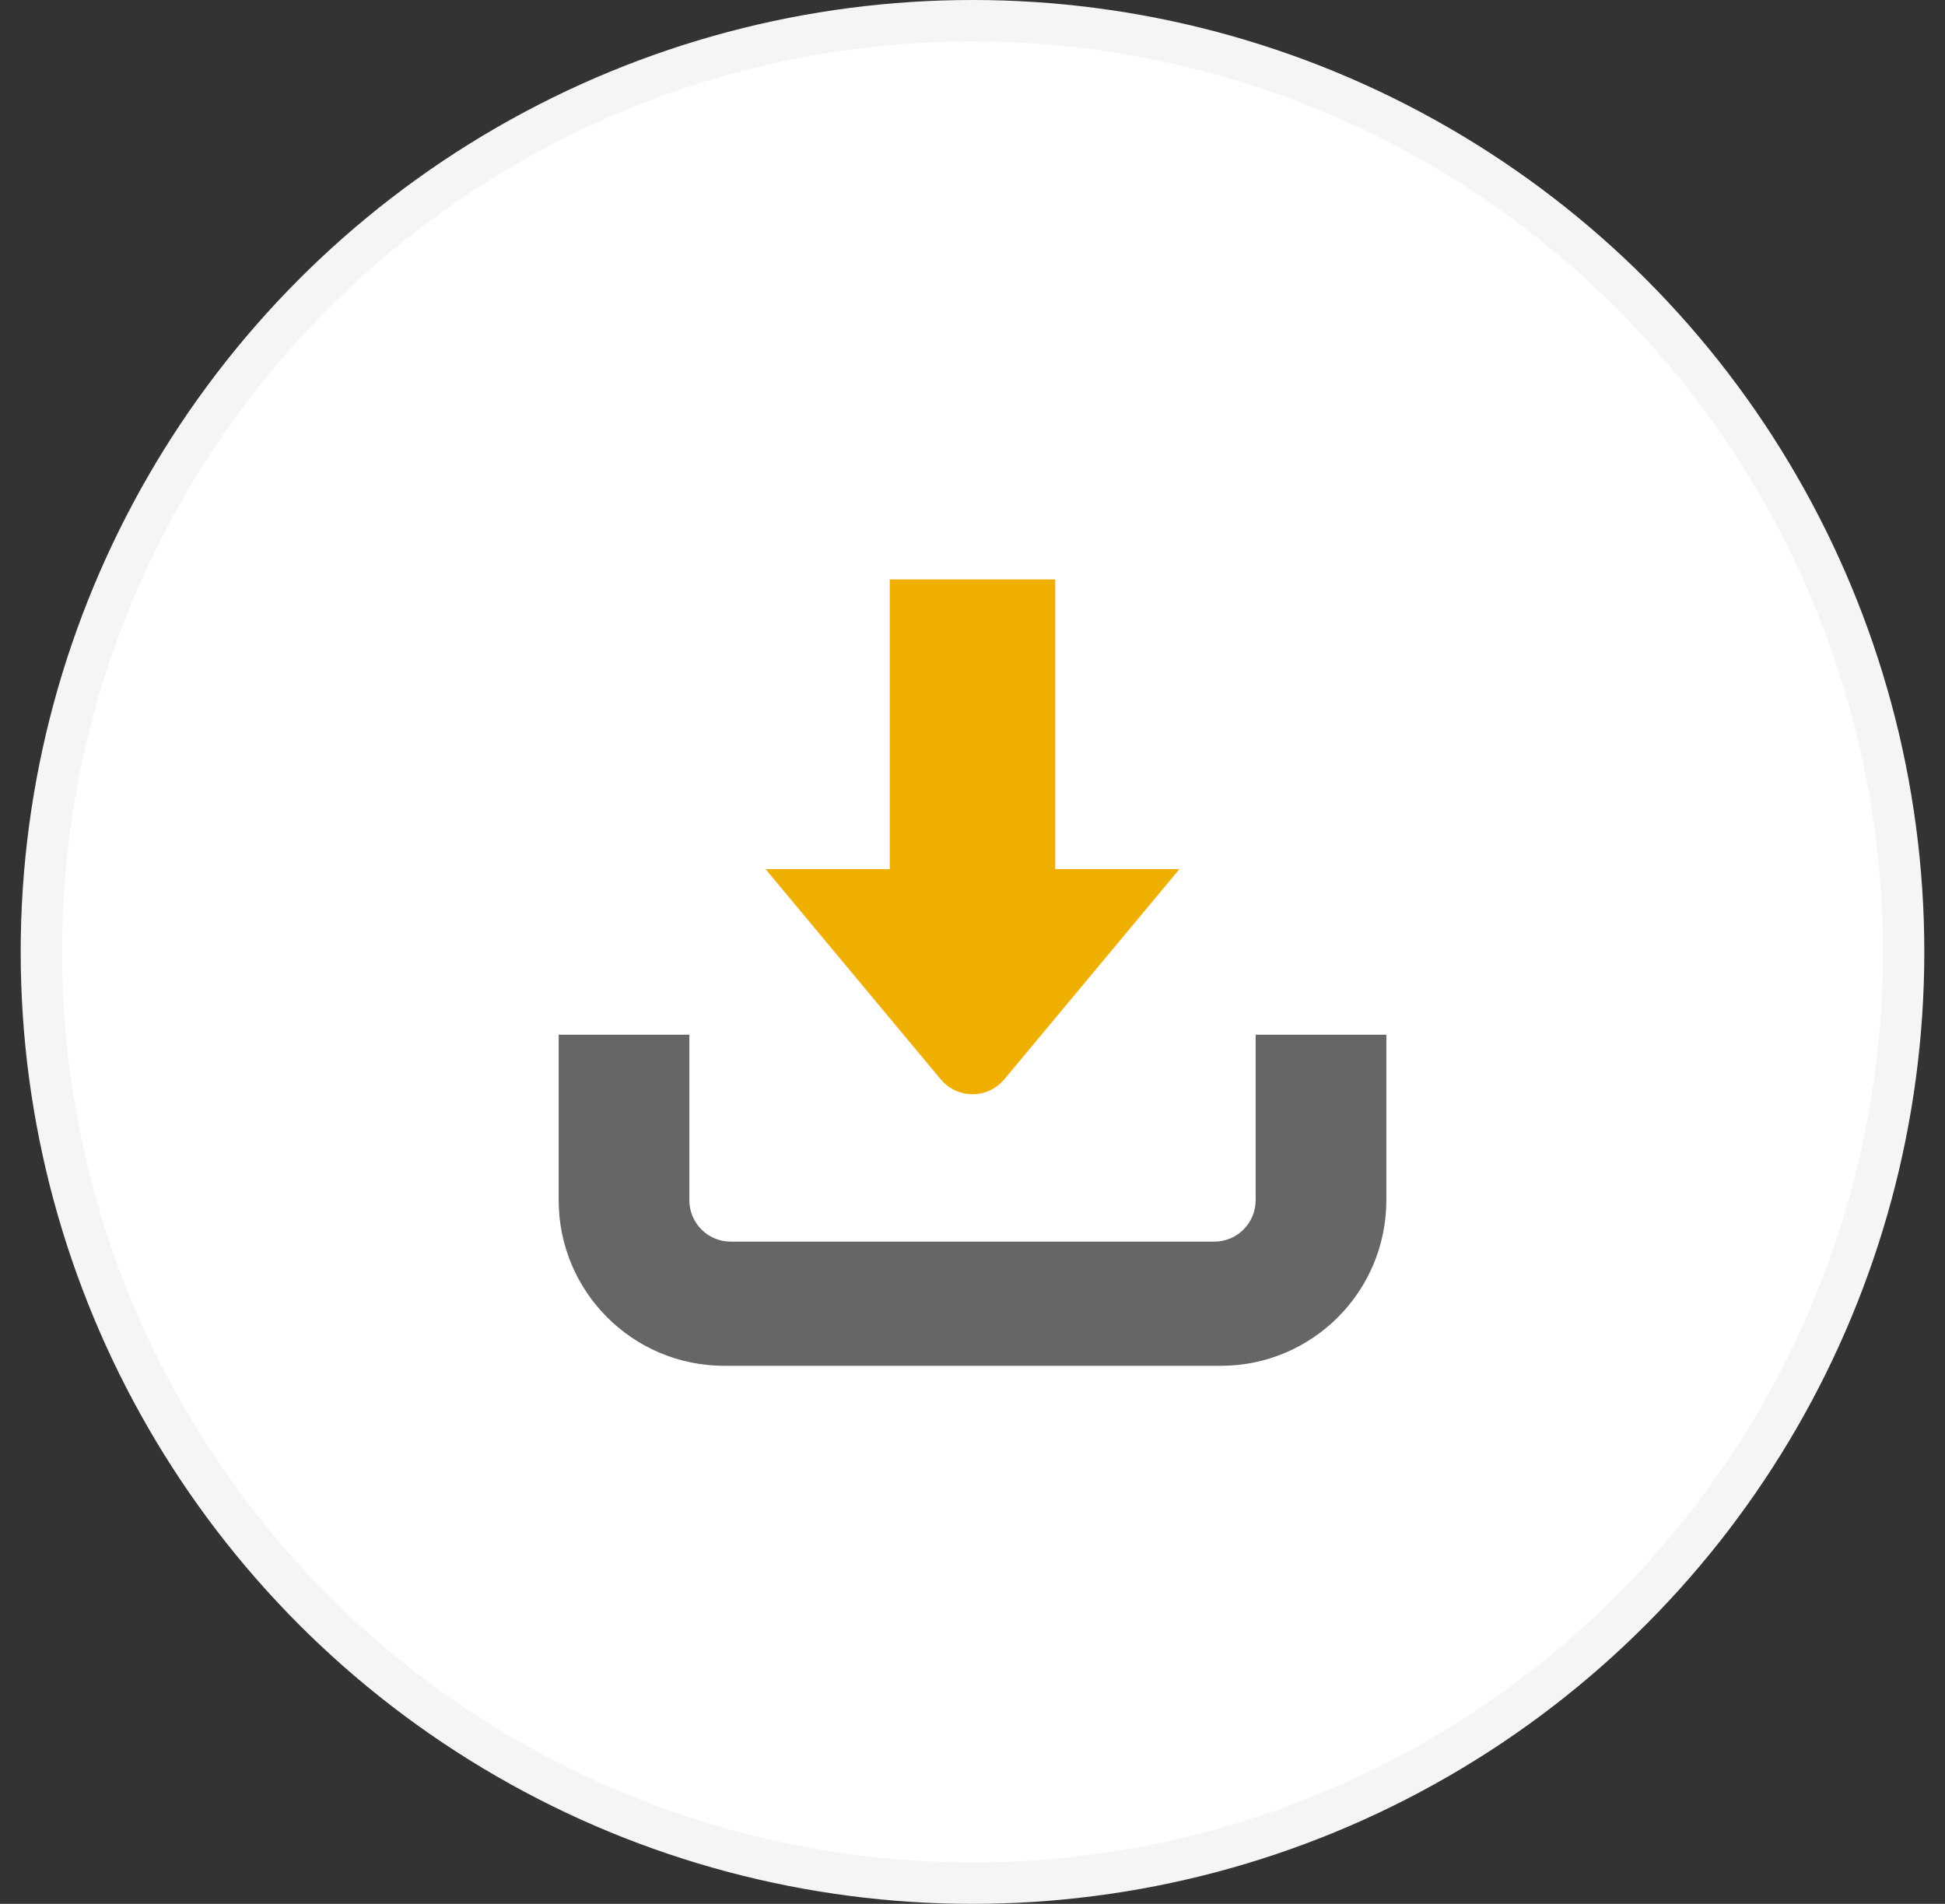 <svg width="47" height="46" viewBox="0 0 47 46" fill="none" xmlns="http://www.w3.org/2000/svg">
<rect x="0" y="0" width="47" height="46" fill="#333333" stroke="none"/>
<circle cx="23.5" cy="23" r="22.5" fill="white" stroke="#F5F5F5"/>
<path d="M13.5 25H16.658V29C16.658 29.552 17.106 30 17.658 30H29.342C29.894 30 30.342 29.552 30.342 29V25H33.5V29C33.5 31.209 31.709 33 29.5 33H17.5C15.291 33 13.5 31.209 13.5 29V25Z" fill="#666666"/>
<path d="M25.5 14H21.5V21H18.5L22.732 26.078C23.132 26.558 23.868 26.558 24.268 26.078L28.5 21H25.5V14Z" fill="#EFAF00"/>
</svg>
